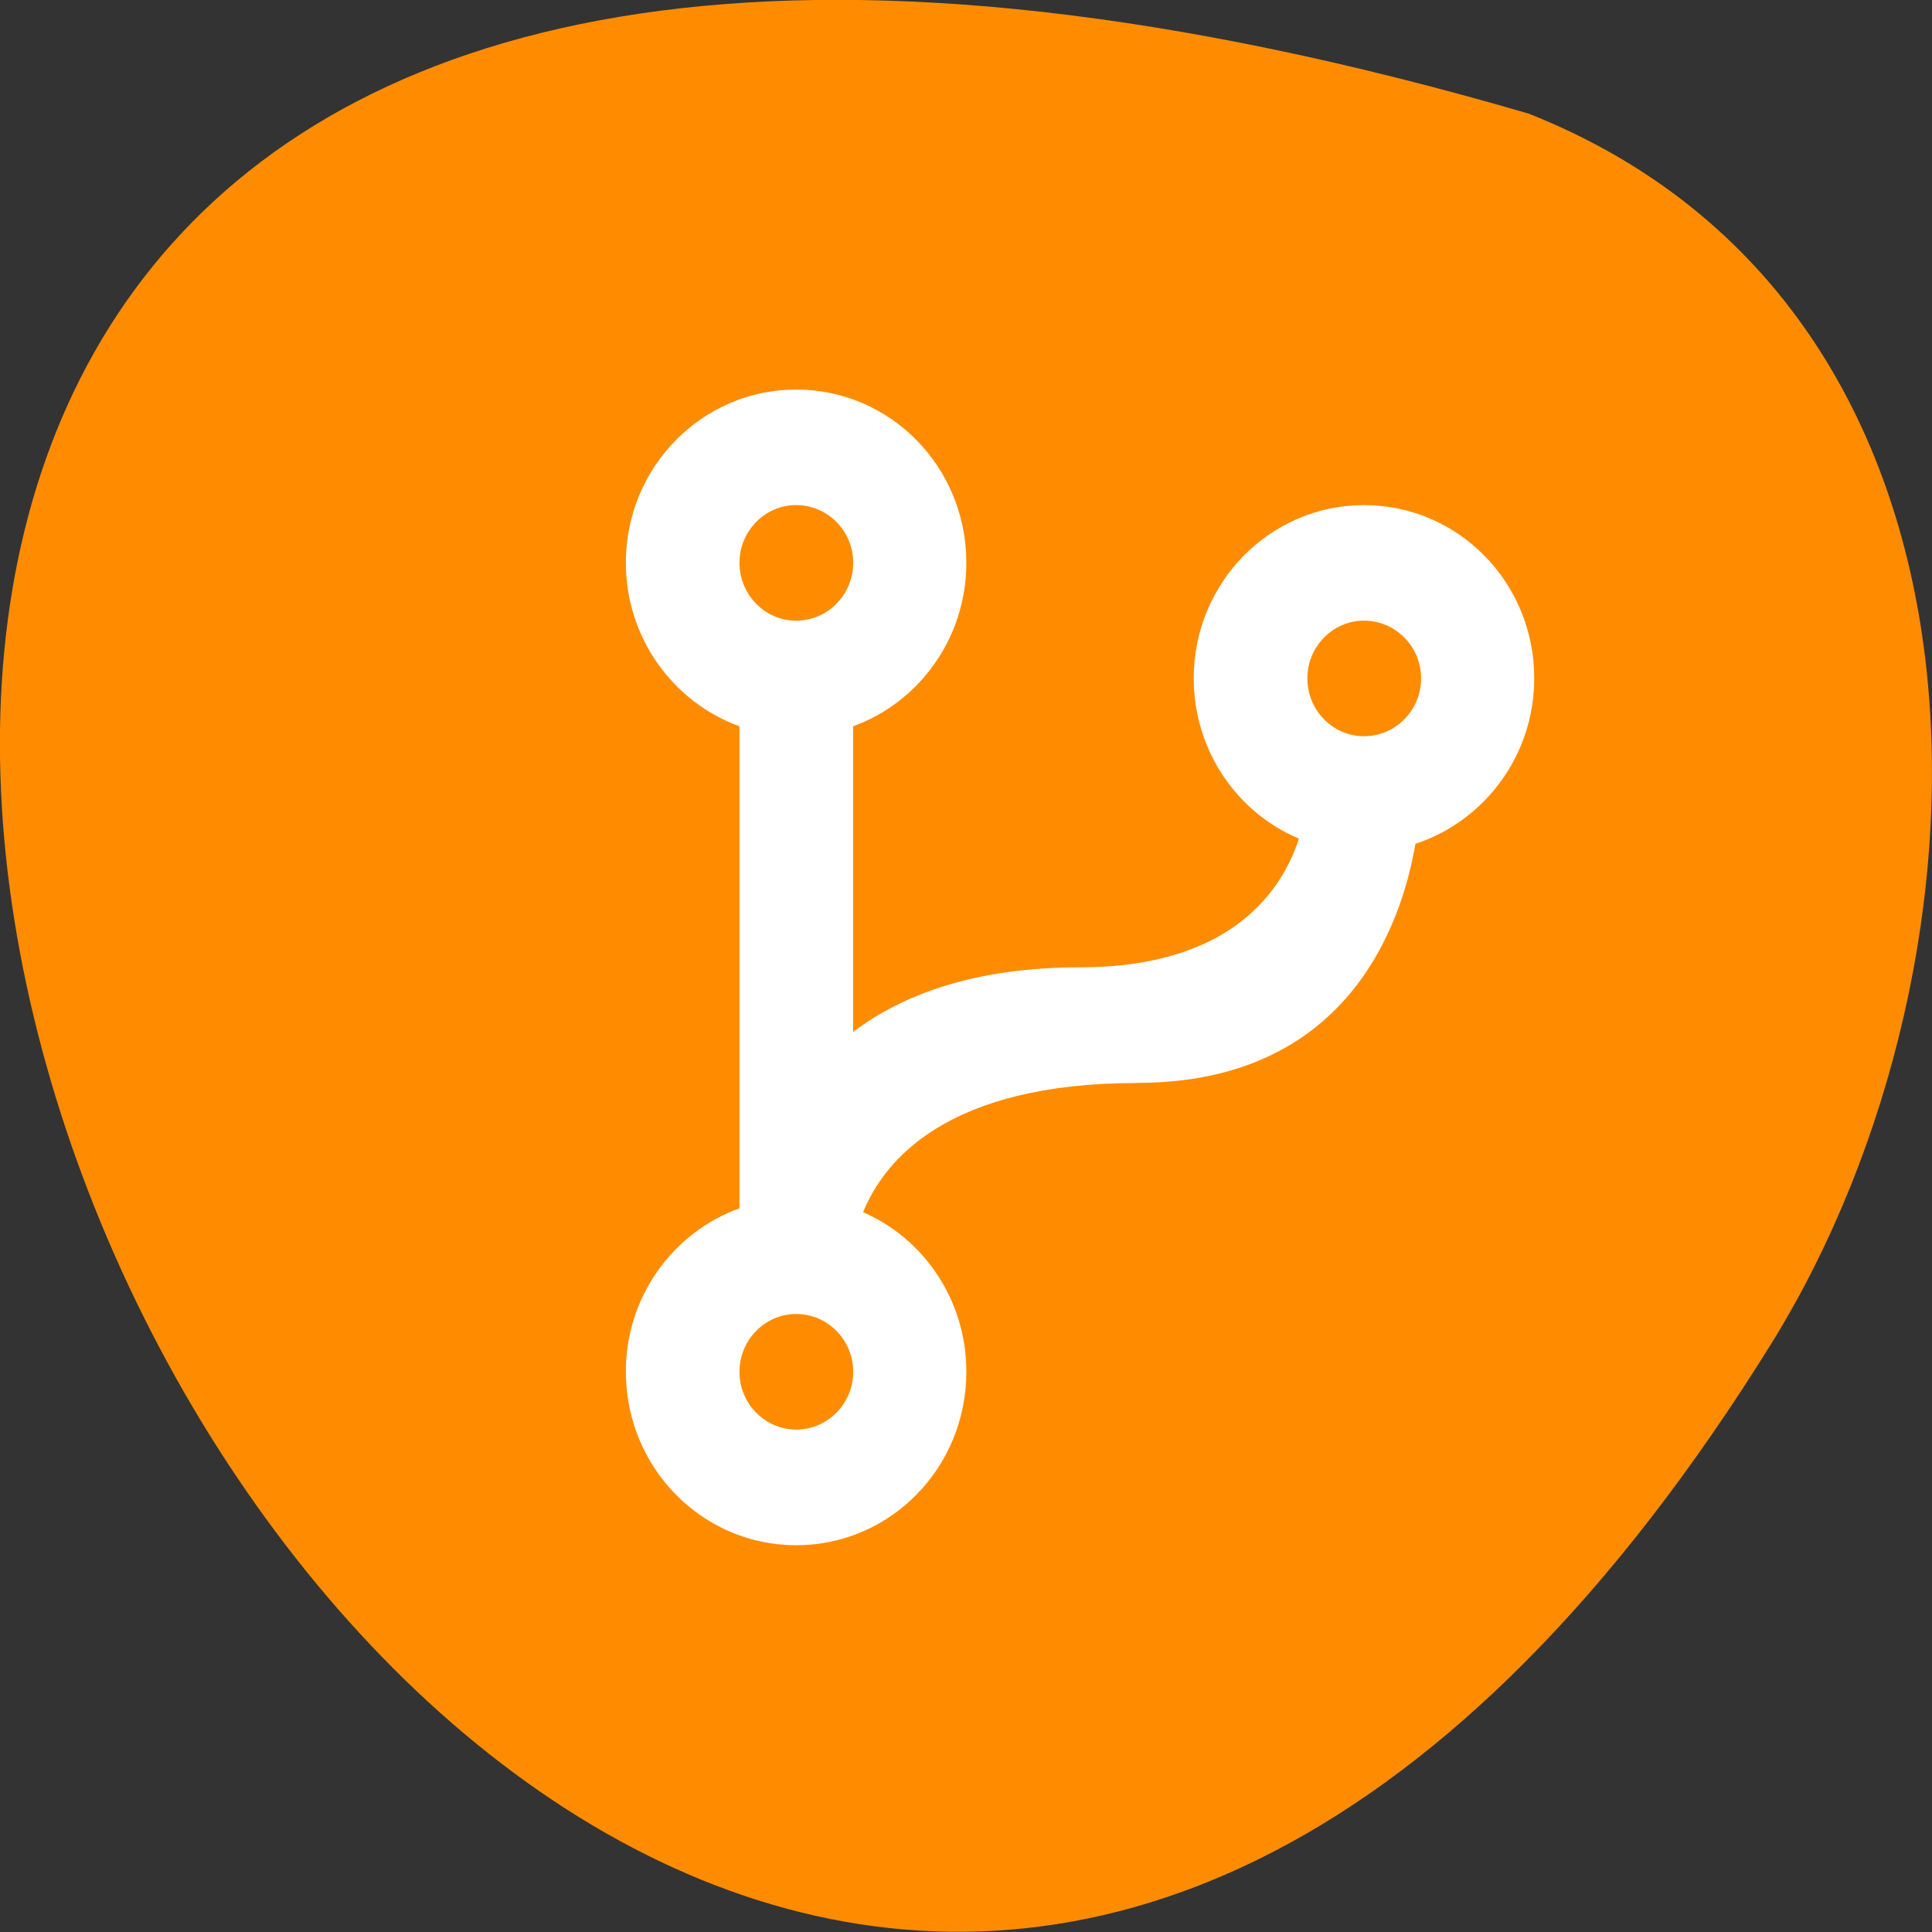 <svg xmlns="http://www.w3.org/2000/svg" viewBox="0 0 16 16"><rect x="0" y="0" width="16" height="16" fill="#333333" stroke="none"/><path d="m 12.66 0.941 c -23.832 -6.949 -8.641 27.391 2.023 10.164 c 1.949 -3.164 2.086 -8.535 -2.023 -10.164" fill="#ff8c00"/><path d="m 9.418 8.969 c -1.578 0 -2.098 0.645 -2.27 1.07 c 0.504 0.219 0.855 0.73 0.855 1.32 c 0 0.797 -0.629 1.438 -1.41 1.438 c -0.777 0 -1.41 -0.641 -1.41 -1.438 c 0 -0.625 0.395 -1.156 0.941 -1.352 v -3.992 c -0.547 -0.199 -0.941 -0.73 -0.941 -1.355 c 0 -0.793 0.633 -1.434 1.41 -1.434 c 0.781 0 1.41 0.641 1.41 1.434 c 0 0.625 -0.391 1.156 -0.938 1.355 v 2.531 c 0.414 -0.313 1.016 -0.535 1.879 -0.535 c 1.258 0 1.676 -0.641 1.813 -1.066 c -0.512 -0.215 -0.871 -0.73 -0.871 -1.328 c 0 -0.793 0.633 -1.434 1.41 -1.434 c 0.781 0 1.41 0.641 1.41 1.434 c 0 0.641 -0.414 1.184 -0.984 1.371 c -0.117 0.684 -0.574 1.98 -2.305 1.98 m -2.824 1.914 c -0.258 0 -0.469 0.215 -0.469 0.48 c 0 0.262 0.211 0.477 0.469 0.477 c 0.262 0 0.473 -0.215 0.473 -0.477 c 0 -0.266 -0.211 -0.48 -0.473 -0.48 m 0 -6.699 c -0.258 0 -0.469 0.215 -0.469 0.477 c 0 0.266 0.211 0.48 0.469 0.48 c 0.262 0 0.473 -0.215 0.473 -0.48 c 0 -0.262 -0.211 -0.477 -0.473 -0.477 m 4.703 0.957 c -0.258 0 -0.469 0.215 -0.469 0.477 c 0 0.266 0.211 0.48 0.469 0.48 c 0.262 0 0.473 -0.215 0.473 -0.48 c 0 -0.262 -0.211 -0.477 -0.473 -0.477" fill="#fff"/></svg>